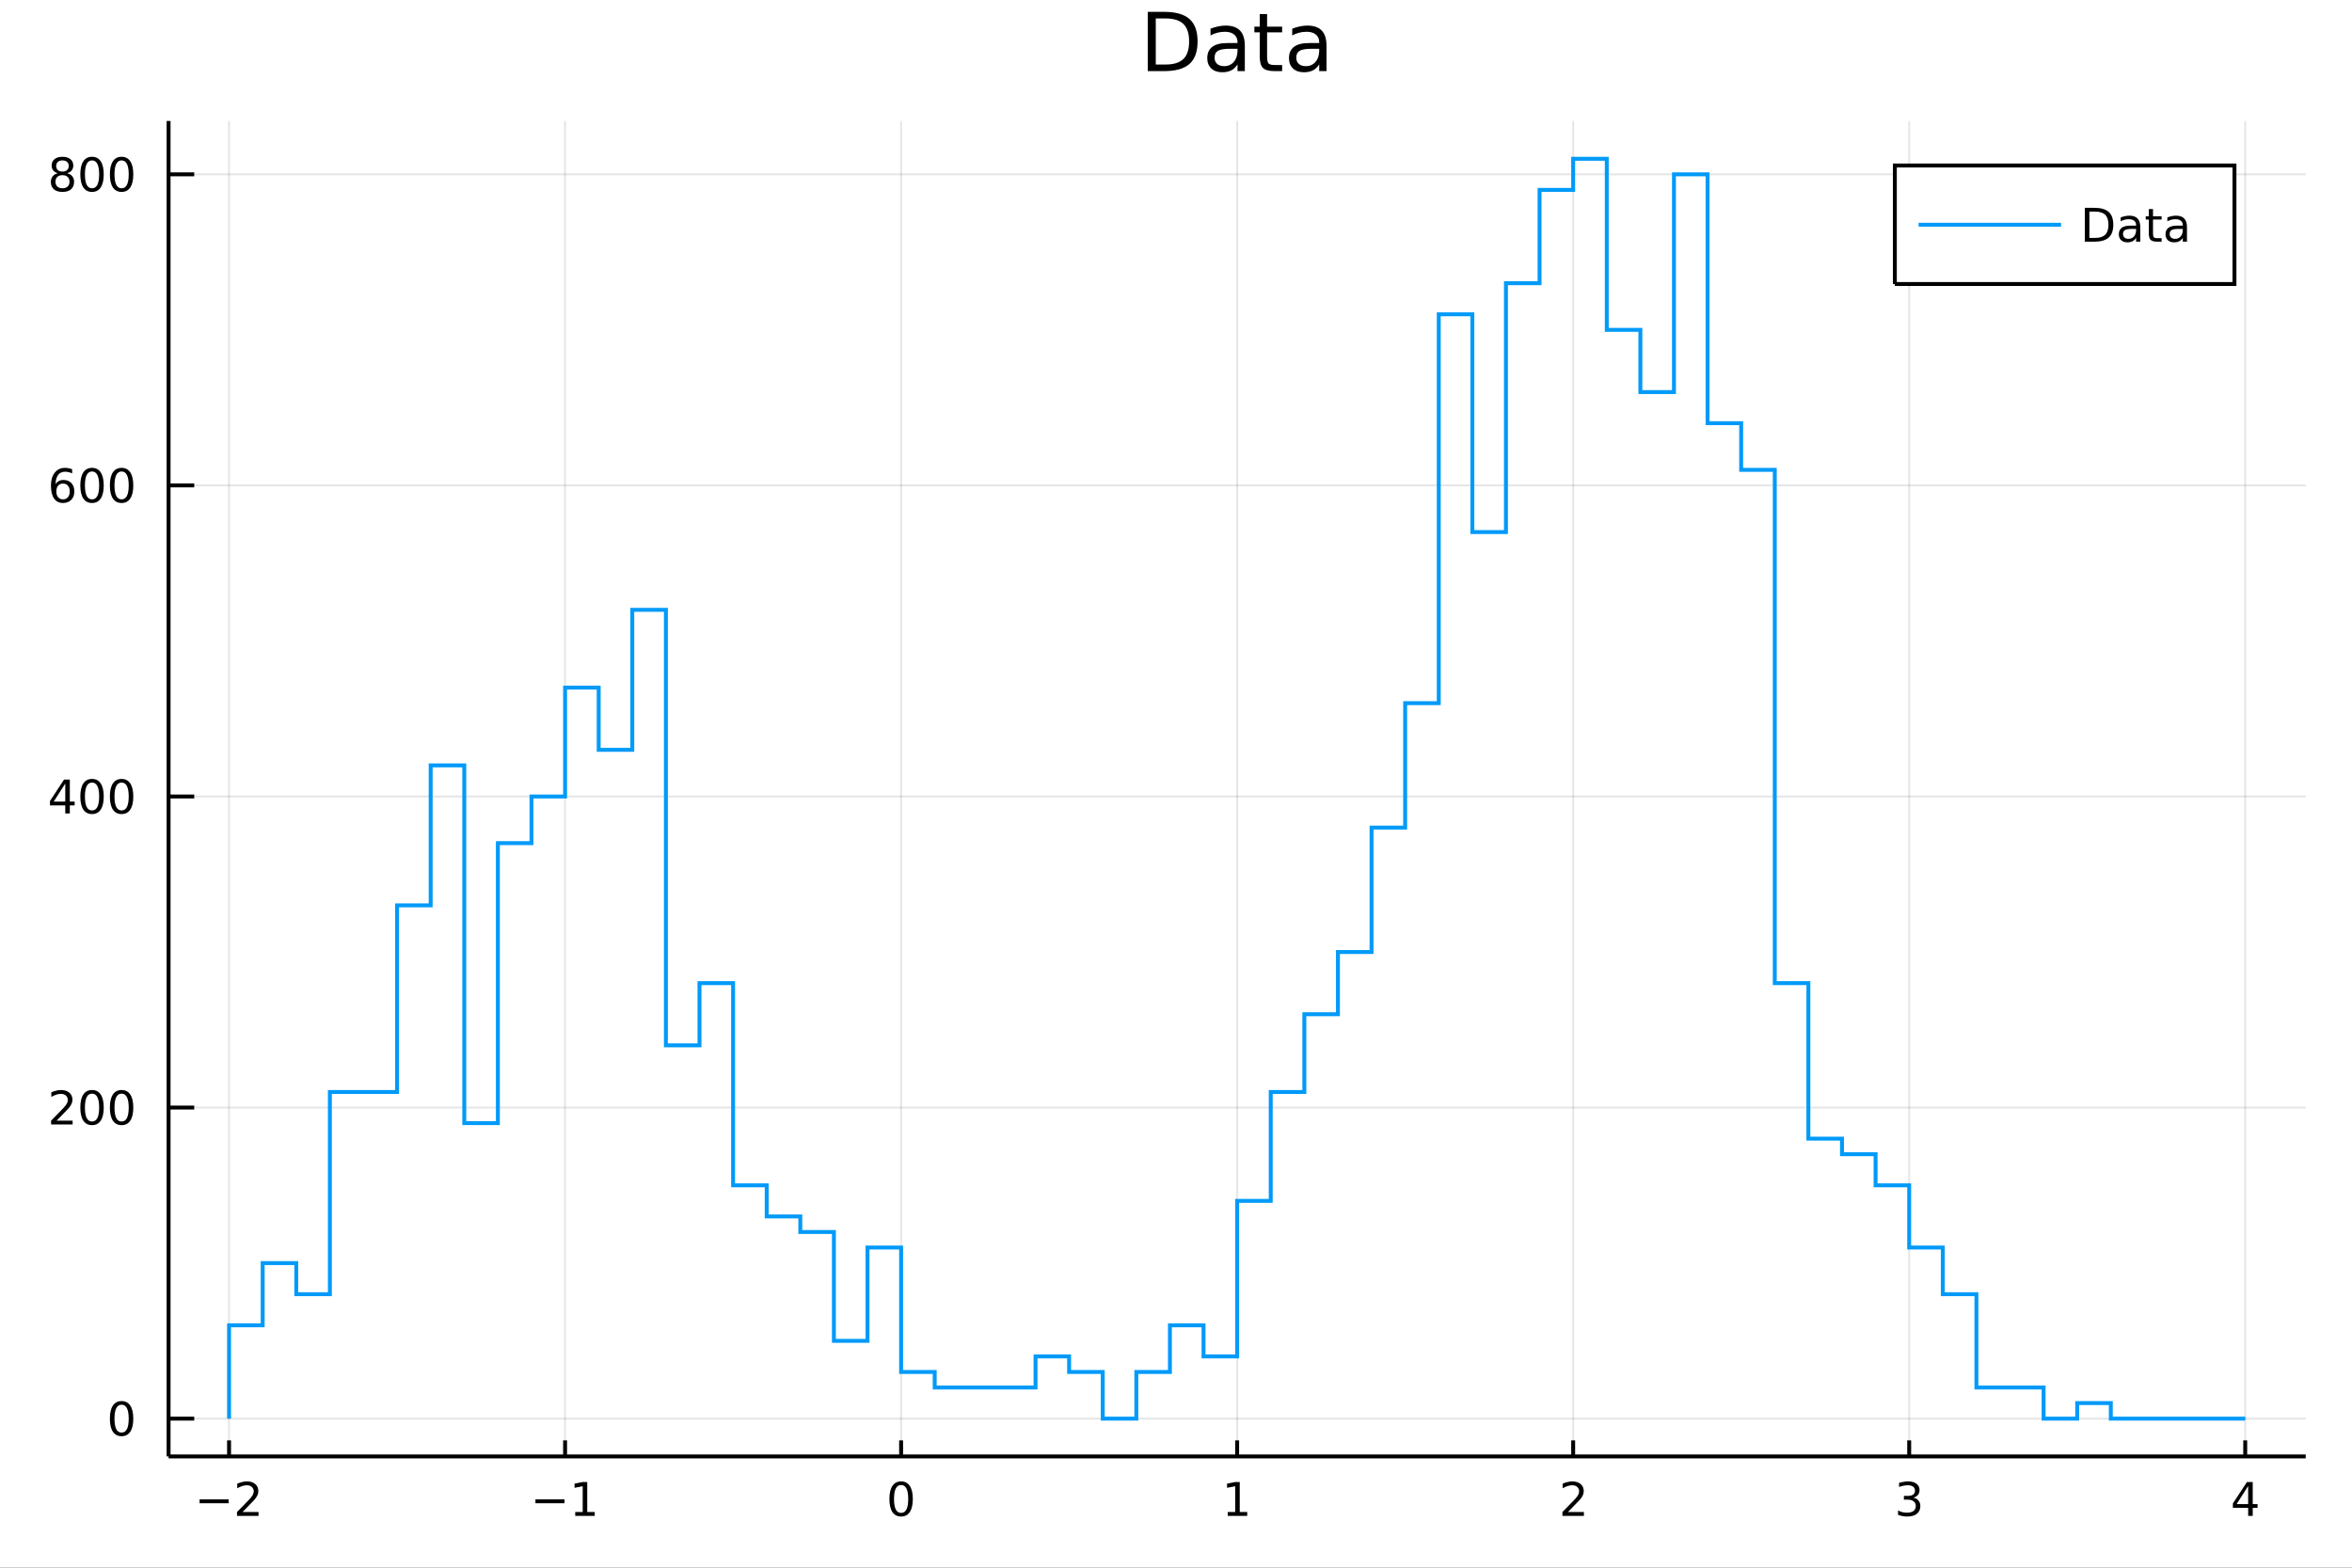 <?xml version="1.0" encoding="utf-8"?>
<svg xmlns="http://www.w3.org/2000/svg" xmlns:xlink="http://www.w3.org/1999/xlink" width="600" height="400" viewBox="0 0 2400 1600">
<rect x="0" y="0" width="2400" height="1600" fill="#333333" stroke="none"/>
<defs>
  <clipPath id="clip840">
    <rect x="0" y="0" width="2400" height="1600"/>
  </clipPath>
</defs>
<path clip-path="url(#clip840)" d="
M0 1600 L2400 1600 L2400 0 L0 0  Z
  " fill="#ffffff" fill-rule="evenodd" fill-opacity="1"/>
<defs>
  <clipPath id="clip841">
    <rect x="480" y="0" width="1681" height="1600"/>
  </clipPath>
</defs>
<path clip-path="url(#clip840)" d="
M172.015 1486.45 L2352.76 1486.45 L2352.76 123.472 L172.015 123.472  Z
  " fill="#ffffff" fill-rule="evenodd" fill-opacity="1"/>
<defs>
  <clipPath id="clip842">
    <rect x="172" y="123" width="2182" height="1364"/>
  </clipPath>
</defs>
<polyline clip-path="url(#clip842)" style="stroke:#000000; stroke-width:2; stroke-opacity:0.1; fill:none" points="
  233.734,1486.45 233.734,123.472 
  "/>
<polyline clip-path="url(#clip842)" style="stroke:#000000; stroke-width:2; stroke-opacity:0.1; fill:none" points="
  576.618,1486.45 576.618,123.472 
  "/>
<polyline clip-path="url(#clip842)" style="stroke:#000000; stroke-width:2; stroke-opacity:0.1; fill:none" points="
  919.502,1486.45 919.502,123.472 
  "/>
<polyline clip-path="url(#clip842)" style="stroke:#000000; stroke-width:2; stroke-opacity:0.1; fill:none" points="
  1262.39,1486.45 1262.39,123.472 
  "/>
<polyline clip-path="url(#clip842)" style="stroke:#000000; stroke-width:2; stroke-opacity:0.1; fill:none" points="
  1605.27,1486.45 1605.27,123.472 
  "/>
<polyline clip-path="url(#clip842)" style="stroke:#000000; stroke-width:2; stroke-opacity:0.1; fill:none" points="
  1948.15,1486.45 1948.15,123.472 
  "/>
<polyline clip-path="url(#clip842)" style="stroke:#000000; stroke-width:2; stroke-opacity:0.1; fill:none" points="
  2291.04,1486.45 2291.04,123.472 
  "/>
<polyline clip-path="url(#clip840)" style="stroke:#000000; stroke-width:4; stroke-opacity:1; fill:none" points="
  172.015,1486.45 2352.76,1486.45 
  "/>
<polyline clip-path="url(#clip840)" style="stroke:#000000; stroke-width:4; stroke-opacity:1; fill:none" points="
  233.734,1486.45 233.734,1470.09 
  "/>
<polyline clip-path="url(#clip840)" style="stroke:#000000; stroke-width:4; stroke-opacity:1; fill:none" points="
  576.618,1486.45 576.618,1470.09 
  "/>
<polyline clip-path="url(#clip840)" style="stroke:#000000; stroke-width:4; stroke-opacity:1; fill:none" points="
  919.502,1486.45 919.502,1470.09 
  "/>
<polyline clip-path="url(#clip840)" style="stroke:#000000; stroke-width:4; stroke-opacity:1; fill:none" points="
  1262.39,1486.45 1262.39,1470.09 
  "/>
<polyline clip-path="url(#clip840)" style="stroke:#000000; stroke-width:4; stroke-opacity:1; fill:none" points="
  1605.27,1486.45 1605.27,1470.09 
  "/>
<polyline clip-path="url(#clip840)" style="stroke:#000000; stroke-width:4; stroke-opacity:1; fill:none" points="
  1948.15,1486.45 1948.15,1470.09 
  "/>
<polyline clip-path="url(#clip840)" style="stroke:#000000; stroke-width:4; stroke-opacity:1; fill:none" points="
  2291.04,1486.45 2291.04,1470.09 
  "/>
<path clip-path="url(#clip840)" d="M 0 0 M203.676 1530.29 L233.352 1530.29 L233.352 1534.23 L203.676 1534.23 L203.676 1530.29 Z" fill="#000000" fill-rule="evenodd" fill-opacity="1" /><path clip-path="url(#clip840)" d="M 0 0 M247.472 1543.18 L263.792 1543.18 L263.792 1547.12 L241.847 1547.12 L241.847 1543.18 Q244.509 1540.43 249.093 1535.8 Q253.699 1531.15 254.88 1529.81 Q257.125 1527.28 258.005 1525.55 Q258.907 1523.79 258.907 1522.1 Q258.907 1519.34 256.963 1517.61 Q255.042 1515.87 251.94 1515.87 Q249.741 1515.87 247.287 1516.63 Q244.857 1517.4 242.079 1518.95 L242.079 1514.23 Q244.903 1513.09 247.357 1512.51 Q249.81 1511.93 251.847 1511.93 Q257.218 1511.93 260.412 1514.62 Q263.606 1517.31 263.606 1521.8 Q263.606 1523.93 262.796 1525.85 Q262.009 1527.74 259.903 1530.34 Q259.324 1531.01 256.222 1534.23 Q253.12 1537.42 247.472 1543.18 Z" fill="#000000" fill-rule="evenodd" fill-opacity="1" /><path clip-path="url(#clip840)" d="M 0 0 M546.375 1530.29 L576.051 1530.29 L576.051 1534.23 L546.375 1534.23 L546.375 1530.29 Z" fill="#000000" fill-rule="evenodd" fill-opacity="1" /><path clip-path="url(#clip840)" d="M 0 0 M586.953 1543.18 L594.592 1543.18 L594.592 1516.82 L586.282 1518.49 L586.282 1514.23 L594.546 1512.56 L599.222 1512.56 L599.222 1543.18 L606.861 1543.18 L606.861 1547.12 L586.953 1547.12 L586.953 1543.18 Z" fill="#000000" fill-rule="evenodd" fill-opacity="1" /><path clip-path="url(#clip840)" d="M 0 0 M919.502 1515.64 Q915.89 1515.64 914.062 1519.2 Q912.256 1522.75 912.256 1529.87 Q912.256 1536.98 914.062 1540.55 Q915.89 1544.09 919.502 1544.09 Q923.136 1544.09 924.941 1540.55 Q926.77 1536.98 926.77 1529.87 Q926.77 1522.75 924.941 1519.2 Q923.136 1515.64 919.502 1515.64 M919.502 1511.93 Q925.312 1511.93 928.367 1516.54 Q931.446 1521.12 931.446 1529.87 Q931.446 1538.6 928.367 1543.21 Q925.312 1547.79 919.502 1547.79 Q913.691 1547.79 910.613 1543.21 Q907.557 1538.6 907.557 1529.87 Q907.557 1521.12 910.613 1516.54 Q913.691 1511.93 919.502 1511.93 Z" fill="#000000" fill-rule="evenodd" fill-opacity="1" /><path clip-path="url(#clip840)" d="M 0 0 M1252.77 1543.18 L1260.41 1543.18 L1260.41 1516.82 L1252.1 1518.49 L1252.1 1514.23 L1260.36 1512.56 L1265.04 1512.56 L1265.04 1543.18 L1272.67 1543.18 L1272.67 1547.12 L1252.77 1547.12 L1252.77 1543.18 Z" fill="#000000" fill-rule="evenodd" fill-opacity="1" /><path clip-path="url(#clip840)" d="M 0 0 M1599.92 1543.18 L1616.24 1543.18 L1616.24 1547.12 L1594.3 1547.12 L1594.3 1543.18 Q1596.96 1540.43 1601.54 1535.8 Q1606.15 1531.15 1607.33 1529.81 Q1609.57 1527.28 1610.45 1525.55 Q1611.36 1523.79 1611.36 1522.1 Q1611.36 1519.34 1609.41 1517.61 Q1607.49 1515.87 1604.39 1515.87 Q1602.19 1515.87 1599.74 1516.63 Q1597.31 1517.4 1594.53 1518.95 L1594.53 1514.23 Q1597.35 1513.09 1599.81 1512.51 Q1602.26 1511.93 1604.3 1511.93 Q1609.67 1511.93 1612.86 1514.62 Q1616.06 1517.31 1616.06 1521.8 Q1616.06 1523.93 1615.25 1525.85 Q1614.46 1527.74 1612.35 1530.34 Q1611.77 1531.01 1608.67 1534.23 Q1605.57 1537.42 1599.92 1543.18 Z" fill="#000000" fill-rule="evenodd" fill-opacity="1" /><path clip-path="url(#clip840)" d="M 0 0 M1952.4 1528.49 Q1955.76 1529.2 1957.63 1531.47 Q1959.53 1533.74 1959.53 1537.07 Q1959.53 1542.19 1956.01 1544.99 Q1952.49 1547.79 1946.01 1547.79 Q1943.84 1547.79 1941.52 1547.35 Q1939.23 1546.93 1936.78 1546.08 L1936.78 1541.56 Q1938.72 1542.7 1941.03 1543.28 Q1943.35 1543.86 1945.87 1543.86 Q1950.27 1543.86 1952.56 1542.12 Q1954.88 1540.38 1954.88 1537.07 Q1954.88 1534.02 1952.72 1532.31 Q1950.6 1530.57 1946.78 1530.57 L1942.75 1530.57 L1942.75 1526.73 L1946.96 1526.73 Q1950.41 1526.73 1952.24 1525.36 Q1954.07 1523.97 1954.07 1521.38 Q1954.07 1518.72 1952.17 1517.31 Q1950.29 1515.87 1946.78 1515.87 Q1944.85 1515.87 1942.66 1516.29 Q1940.46 1516.7 1937.82 1517.58 L1937.82 1513.42 Q1940.48 1512.68 1942.79 1512.31 Q1945.13 1511.93 1947.19 1511.93 Q1952.52 1511.93 1955.62 1514.37 Q1958.72 1516.77 1958.72 1520.89 Q1958.72 1523.76 1957.08 1525.75 Q1955.43 1527.72 1952.4 1528.49 Z" fill="#000000" fill-rule="evenodd" fill-opacity="1" /><path clip-path="url(#clip840)" d="M 0 0 M2294.05 1516.63 L2282.24 1535.08 L2294.05 1535.08 L2294.05 1516.63 M2292.82 1512.56 L2298.7 1512.56 L2298.7 1535.08 L2303.63 1535.08 L2303.63 1538.97 L2298.7 1538.97 L2298.7 1547.12 L2294.05 1547.12 L2294.05 1538.97 L2278.44 1538.97 L2278.44 1534.46 L2292.82 1512.56 Z" fill="#000000" fill-rule="evenodd" fill-opacity="1" /><polyline clip-path="url(#clip842)" style="stroke:#000000; stroke-width:2; stroke-opacity:0.1; fill:none" points="
  172.015,1447.87 2352.76,1447.87 
  "/>
<polyline clip-path="url(#clip842)" style="stroke:#000000; stroke-width:2; stroke-opacity:0.1; fill:none" points="
  172.015,1130.39 2352.76,1130.39 
  "/>
<polyline clip-path="url(#clip842)" style="stroke:#000000; stroke-width:2; stroke-opacity:0.1; fill:none" points="
  172.015,812.897 2352.76,812.897 
  "/>
<polyline clip-path="url(#clip842)" style="stroke:#000000; stroke-width:2; stroke-opacity:0.1; fill:none" points="
  172.015,495.409 2352.76,495.409 
  "/>
<polyline clip-path="url(#clip842)" style="stroke:#000000; stroke-width:2; stroke-opacity:0.1; fill:none" points="
  172.015,177.921 2352.76,177.921 
  "/>
<polyline clip-path="url(#clip840)" style="stroke:#000000; stroke-width:4; stroke-opacity:1; fill:none" points="
  172.015,1486.45 172.015,123.472 
  "/>
<polyline clip-path="url(#clip840)" style="stroke:#000000; stroke-width:4; stroke-opacity:1; fill:none" points="
  172.015,1447.87 198.184,1447.87 
  "/>
<polyline clip-path="url(#clip840)" style="stroke:#000000; stroke-width:4; stroke-opacity:1; fill:none" points="
  172.015,1130.39 198.184,1130.39 
  "/>
<polyline clip-path="url(#clip840)" style="stroke:#000000; stroke-width:4; stroke-opacity:1; fill:none" points="
  172.015,812.897 198.184,812.897 
  "/>
<polyline clip-path="url(#clip840)" style="stroke:#000000; stroke-width:4; stroke-opacity:1; fill:none" points="
  172.015,495.409 198.184,495.409 
  "/>
<polyline clip-path="url(#clip840)" style="stroke:#000000; stroke-width:4; stroke-opacity:1; fill:none" points="
  172.015,177.921 198.184,177.921 
  "/>
<path clip-path="url(#clip840)" d="M 0 0 M124.07 1433.67 Q120.459 1433.67 118.631 1437.24 Q116.825 1440.78 116.825 1447.91 Q116.825 1455.01 118.631 1458.58 Q120.459 1462.12 124.07 1462.12 Q127.705 1462.12 129.51 1458.58 Q131.339 1455.01 131.339 1447.91 Q131.339 1440.78 129.51 1437.24 Q127.705 1433.67 124.07 1433.67 M124.07 1429.97 Q129.881 1429.97 132.936 1434.57 Q136.015 1439.16 136.015 1447.91 Q136.015 1456.63 132.936 1461.24 Q129.881 1465.82 124.07 1465.82 Q118.26 1465.82 115.182 1461.24 Q112.126 1456.63 112.126 1447.91 Q112.126 1439.16 115.182 1434.57 Q118.26 1429.97 124.07 1429.97 Z" fill="#000000" fill-rule="evenodd" fill-opacity="1" /><path clip-path="url(#clip840)" d="M 0 0 M57.775 1143.73 L74.094 1143.73 L74.094 1147.67 L52.15 1147.67 L52.15 1143.73 Q54.812 1140.98 59.395 1136.35 Q64.001 1131.69 65.182 1130.35 Q67.427 1127.83 68.307 1126.09 Q69.21 1124.33 69.21 1122.64 Q69.21 1119.89 67.265 1118.15 Q65.344 1116.42 62.242 1116.42 Q60.043 1116.42 57.589 1117.18 Q55.159 1117.94 52.381 1119.49 L52.381 1114.77 Q55.205 1113.64 57.659 1113.06 Q60.112 1112.48 62.15 1112.48 Q67.52 1112.48 70.714 1115.17 Q73.909 1117.85 73.909 1122.34 Q73.909 1124.47 73.099 1126.39 Q72.311 1128.29 70.205 1130.88 Q69.626 1131.55 66.525 1134.77 Q63.423 1137.97 57.775 1143.73 Z" fill="#000000" fill-rule="evenodd" fill-opacity="1" /><path clip-path="url(#clip840)" d="M 0 0 M93.909 1116.18 Q90.297 1116.18 88.469 1119.75 Q86.663 1123.29 86.663 1130.42 Q86.663 1137.53 88.469 1141.09 Q90.297 1144.63 93.909 1144.63 Q97.543 1144.63 99.348 1141.09 Q101.177 1137.53 101.177 1130.42 Q101.177 1123.29 99.348 1119.75 Q97.543 1116.18 93.909 1116.18 M93.909 1112.48 Q99.719 1112.48 102.774 1117.09 Q105.853 1121.67 105.853 1130.42 Q105.853 1139.15 102.774 1143.75 Q99.719 1148.34 93.909 1148.34 Q88.098 1148.34 85.02 1143.75 Q81.964 1139.15 81.964 1130.42 Q81.964 1121.67 85.02 1117.09 Q88.098 1112.48 93.909 1112.48 Z" fill="#000000" fill-rule="evenodd" fill-opacity="1" /><path clip-path="url(#clip840)" d="M 0 0 M124.07 1116.18 Q120.459 1116.18 118.631 1119.75 Q116.825 1123.29 116.825 1130.42 Q116.825 1137.53 118.631 1141.09 Q120.459 1144.63 124.07 1144.63 Q127.705 1144.63 129.51 1141.09 Q131.339 1137.53 131.339 1130.42 Q131.339 1123.29 129.51 1119.75 Q127.705 1116.18 124.07 1116.18 M124.07 1112.48 Q129.881 1112.48 132.936 1117.09 Q136.015 1121.67 136.015 1130.42 Q136.015 1139.15 132.936 1143.75 Q129.881 1148.34 124.07 1148.34 Q118.26 1148.34 115.182 1143.75 Q112.126 1139.15 112.126 1130.42 Q112.126 1121.67 115.182 1117.09 Q118.26 1112.48 124.07 1112.48 Z" fill="#000000" fill-rule="evenodd" fill-opacity="1" /><path clip-path="url(#clip840)" d="M 0 0 M66.594 799.691 L54.788 818.14 L66.594 818.14 L66.594 799.691 M65.367 795.617 L71.247 795.617 L71.247 818.14 L76.177 818.14 L76.177 822.029 L71.247 822.029 L71.247 830.177 L66.594 830.177 L66.594 822.029 L50.992 822.029 L50.992 817.515 L65.367 795.617 Z" fill="#000000" fill-rule="evenodd" fill-opacity="1" /><path clip-path="url(#clip840)" d="M 0 0 M93.909 798.696 Q90.297 798.696 88.469 802.261 Q86.663 805.802 86.663 812.932 Q86.663 820.038 88.469 823.603 Q90.297 827.145 93.909 827.145 Q97.543 827.145 99.348 823.603 Q101.177 820.038 101.177 812.932 Q101.177 805.802 99.348 802.261 Q97.543 798.696 93.909 798.696 M93.909 794.992 Q99.719 794.992 102.774 799.599 Q105.853 804.182 105.853 812.932 Q105.853 821.659 102.774 826.265 Q99.719 830.848 93.909 830.848 Q88.098 830.848 85.02 826.265 Q81.964 821.659 81.964 812.932 Q81.964 804.182 85.02 799.599 Q88.098 794.992 93.909 794.992 Z" fill="#000000" fill-rule="evenodd" fill-opacity="1" /><path clip-path="url(#clip840)" d="M 0 0 M124.07 798.696 Q120.459 798.696 118.631 802.261 Q116.825 805.802 116.825 812.932 Q116.825 820.038 118.631 823.603 Q120.459 827.145 124.07 827.145 Q127.705 827.145 129.51 823.603 Q131.339 820.038 131.339 812.932 Q131.339 805.802 129.51 802.261 Q127.705 798.696 124.07 798.696 M124.07 794.992 Q129.881 794.992 132.936 799.599 Q136.015 804.182 136.015 812.932 Q136.015 821.659 132.936 826.265 Q129.881 830.848 124.07 830.848 Q118.26 830.848 115.182 826.265 Q112.126 821.659 112.126 812.932 Q112.126 804.182 115.182 799.599 Q118.26 794.992 124.07 794.992 Z" fill="#000000" fill-rule="evenodd" fill-opacity="1" /><path clip-path="url(#clip840)" d="M 0 0 M64.325 493.546 Q61.177 493.546 59.325 495.699 Q57.497 497.851 57.497 501.601 Q57.497 505.328 59.325 507.504 Q61.177 509.657 64.325 509.657 Q67.474 509.657 69.302 507.504 Q71.154 505.328 71.154 501.601 Q71.154 497.851 69.302 495.699 Q67.474 493.546 64.325 493.546 M73.608 478.893 L73.608 483.152 Q71.849 482.319 70.043 481.879 Q68.261 481.439 66.501 481.439 Q61.872 481.439 59.418 484.564 Q56.987 487.689 56.64 494.009 Q58.006 491.995 60.066 490.93 Q62.126 489.842 64.603 489.842 Q69.811 489.842 72.821 493.013 Q75.853 496.162 75.853 501.601 Q75.853 506.925 72.705 510.143 Q69.557 513.361 64.325 513.361 Q58.33 513.361 55.159 508.777 Q51.987 504.171 51.987 495.444 Q51.987 487.25 55.876 482.388 Q59.765 477.504 66.316 477.504 Q68.075 477.504 69.858 477.851 Q71.663 478.199 73.608 478.893 Z" fill="#000000" fill-rule="evenodd" fill-opacity="1" /><path clip-path="url(#clip840)" d="M 0 0 M93.909 481.208 Q90.297 481.208 88.469 484.773 Q86.663 488.314 86.663 495.444 Q86.663 502.55 88.469 506.115 Q90.297 509.657 93.909 509.657 Q97.543 509.657 99.348 506.115 Q101.177 502.55 101.177 495.444 Q101.177 488.314 99.348 484.773 Q97.543 481.208 93.909 481.208 M93.909 477.504 Q99.719 477.504 102.774 482.111 Q105.853 486.694 105.853 495.444 Q105.853 504.171 102.774 508.777 Q99.719 513.361 93.909 513.361 Q88.098 513.361 85.02 508.777 Q81.964 504.171 81.964 495.444 Q81.964 486.694 85.02 482.111 Q88.098 477.504 93.909 477.504 Z" fill="#000000" fill-rule="evenodd" fill-opacity="1" /><path clip-path="url(#clip840)" d="M 0 0 M124.07 481.208 Q120.459 481.208 118.631 484.773 Q116.825 488.314 116.825 495.444 Q116.825 502.55 118.631 506.115 Q120.459 509.657 124.07 509.657 Q127.705 509.657 129.51 506.115 Q131.339 502.55 131.339 495.444 Q131.339 488.314 129.51 484.773 Q127.705 481.208 124.07 481.208 M124.07 477.504 Q129.881 477.504 132.936 482.111 Q136.015 486.694 136.015 495.444 Q136.015 504.171 132.936 508.777 Q129.881 513.361 124.07 513.361 Q118.26 513.361 115.182 508.777 Q112.126 504.171 112.126 495.444 Q112.126 486.694 115.182 482.111 Q118.26 477.504 124.07 477.504 Z" fill="#000000" fill-rule="evenodd" fill-opacity="1" /><path clip-path="url(#clip840)" d="M 0 0 M63.747 178.789 Q60.413 178.789 58.492 180.572 Q56.594 182.354 56.594 185.479 Q56.594 188.604 58.492 190.387 Q60.413 192.169 63.747 192.169 Q67.08 192.169 69.001 190.387 Q70.923 188.581 70.923 185.479 Q70.923 182.354 69.001 180.572 Q67.103 178.789 63.747 178.789 M59.071 176.799 Q56.062 176.058 54.372 173.998 Q52.705 171.938 52.705 168.975 Q52.705 164.831 55.645 162.424 Q58.608 160.016 63.747 160.016 Q68.909 160.016 71.849 162.424 Q74.788 164.831 74.788 168.975 Q74.788 171.938 73.099 173.998 Q71.432 176.058 68.446 176.799 Q71.825 177.586 73.7 179.877 Q75.599 182.169 75.599 185.479 Q75.599 190.502 72.52 193.187 Q69.464 195.873 63.747 195.873 Q58.029 195.873 54.95 193.187 Q51.895 190.502 51.895 185.479 Q51.895 182.169 53.793 179.877 Q55.691 177.586 59.071 176.799 M57.358 169.414 Q57.358 172.1 59.025 173.604 Q60.714 175.109 63.747 175.109 Q66.756 175.109 68.446 173.604 Q70.159 172.1 70.159 169.414 Q70.159 166.729 68.446 165.225 Q66.756 163.72 63.747 163.72 Q60.714 163.72 59.025 165.225 Q57.358 166.729 57.358 169.414 Z" fill="#000000" fill-rule="evenodd" fill-opacity="1" /><path clip-path="url(#clip840)" d="M 0 0 M93.909 163.72 Q90.297 163.72 88.469 167.285 Q86.663 170.826 86.663 177.956 Q86.663 185.062 88.469 188.627 Q90.297 192.169 93.909 192.169 Q97.543 192.169 99.348 188.627 Q101.177 185.062 101.177 177.956 Q101.177 170.826 99.348 167.285 Q97.543 163.72 93.909 163.72 M93.909 160.016 Q99.719 160.016 102.774 164.623 Q105.853 169.206 105.853 177.956 Q105.853 186.683 102.774 191.289 Q99.719 195.873 93.909 195.873 Q88.098 195.873 85.02 191.289 Q81.964 186.683 81.964 177.956 Q81.964 169.206 85.02 164.623 Q88.098 160.016 93.909 160.016 Z" fill="#000000" fill-rule="evenodd" fill-opacity="1" /><path clip-path="url(#clip840)" d="M 0 0 M124.07 163.72 Q120.459 163.72 118.631 167.285 Q116.825 170.826 116.825 177.956 Q116.825 185.062 118.631 188.627 Q120.459 192.169 124.07 192.169 Q127.705 192.169 129.51 188.627 Q131.339 185.062 131.339 177.956 Q131.339 170.826 129.51 167.285 Q127.705 163.72 124.07 163.72 M124.07 160.016 Q129.881 160.016 132.936 164.623 Q136.015 169.206 136.015 177.956 Q136.015 186.683 132.936 191.289 Q129.881 195.873 124.07 195.873 Q118.26 195.873 115.182 191.289 Q112.126 186.683 112.126 177.956 Q112.126 169.206 115.182 164.623 Q118.26 160.016 124.07 160.016 Z" fill="#000000" fill-rule="evenodd" fill-opacity="1" /><path clip-path="url(#clip840)" d="M 0 0 M1179.36 18.82 L1179.36 65.852 L1189.25 65.852 Q1201.76 65.852 1207.56 60.18 Q1213.39 54.509 1213.39 42.275 Q1213.39 30.122 1207.56 24.492 Q1201.76 18.82 1189.25 18.82 L1179.36 18.82 M1171.18 12.096 L1187.99 12.096 Q1205.57 12.096 1213.79 19.428 Q1222.02 26.72 1222.02 42.275 Q1222.02 57.912 1213.75 65.244 Q1205.49 72.576 1187.99 72.576 L1171.18 72.576 L1171.18 12.096 Z" fill="#000000" fill-rule="evenodd" fill-opacity="1" /><path clip-path="url(#clip840)" d="M 0 0 M1255.36 49.769 Q1246.32 49.769 1242.84 51.835 Q1239.36 53.901 1239.36 58.884 Q1239.36 62.854 1241.95 65.203 Q1244.58 67.512 1249.08 67.512 Q1255.28 67.512 1259 63.137 Q1262.77 58.722 1262.77 51.43 L1262.77 49.769 L1255.36 49.769 M1270.22 46.691 L1270.22 72.576 L1262.77 72.576 L1262.77 65.689 Q1260.22 69.821 1256.41 71.806 Q1252.6 73.751 1247.09 73.751 Q1240.13 73.751 1235.99 69.862 Q1231.9 65.933 1231.9 59.37 Q1231.9 51.714 1237.01 47.825 Q1242.15 43.936 1252.32 43.936 L1262.77 43.936 L1262.77 43.207 Q1262.77 38.062 1259.37 35.267 Q1256.01 32.431 1249.89 32.431 Q1246 32.431 1242.31 33.363 Q1238.63 34.295 1235.22 36.158 L1235.22 29.272 Q1239.32 27.692 1243.16 26.922 Q1247.01 26.112 1250.66 26.112 Q1260.5 26.112 1265.36 31.216 Q1270.22 36.32 1270.22 46.691 Z" fill="#000000" fill-rule="evenodd" fill-opacity="1" /><path clip-path="url(#clip840)" d="M 0 0 M1292.95 14.324 L1292.95 27.206 L1308.3 27.206 L1308.3 32.999 L1292.95 32.999 L1292.95 57.628 Q1292.95 63.178 1294.45 64.758 Q1295.99 66.338 1300.65 66.338 L1308.3 66.338 L1308.3 72.576 L1300.65 72.576 Q1292.02 72.576 1288.74 69.376 Q1285.46 66.135 1285.46 57.628 L1285.46 32.999 L1279.99 32.999 L1279.99 27.206 L1285.46 27.206 L1285.46 14.324 L1292.95 14.324 Z" fill="#000000" fill-rule="evenodd" fill-opacity="1" /><path clip-path="url(#clip840)" d="M 0 0 M1338.72 49.769 Q1329.69 49.769 1326.21 51.835 Q1322.72 53.901 1322.72 58.884 Q1322.72 62.854 1325.32 65.203 Q1327.95 67.512 1332.45 67.512 Q1338.64 67.512 1342.37 63.137 Q1346.14 58.722 1346.14 51.43 L1346.14 49.769 L1338.72 49.769 M1353.59 46.691 L1353.59 72.576 L1346.14 72.576 L1346.14 65.689 Q1343.59 69.821 1339.78 71.806 Q1335.97 73.751 1330.46 73.751 Q1323.49 73.751 1319.36 69.862 Q1315.27 65.933 1315.27 59.37 Q1315.27 51.714 1320.37 47.825 Q1325.52 43.936 1335.69 43.936 L1346.14 43.936 L1346.14 43.207 Q1346.14 38.062 1342.74 35.267 Q1339.37 32.431 1333.26 32.431 Q1329.37 32.431 1325.68 33.363 Q1321.99 34.295 1318.59 36.158 L1318.59 29.272 Q1322.68 27.692 1326.53 26.922 Q1330.38 26.112 1334.03 26.112 Q1343.87 26.112 1348.73 31.216 Q1353.59 36.32 1353.59 46.691 Z" fill="#000000" fill-rule="evenodd" fill-opacity="1" /><polyline clip-path="url(#clip842)" style="stroke:#009af9; stroke-width:4; stroke-opacity:1; fill:none" points="
  233.734,1447.87 233.734,1352.63 268.022,1352.63 268.022,1289.13 302.311,1289.13 302.311,1320.88 336.599,1320.88 336.599,1114.51 370.887,1114.51 
  405.176,1114.51 405.176,924.018 439.464,924.018 439.464,781.148 473.753,781.148 473.753,1146.26 508.041,1146.26 508.041,860.52 542.329,860.52 542.329,812.897 
  576.618,812.897 576.618,701.776 610.906,701.776 610.906,765.274 645.194,765.274 645.194,622.404 679.483,622.404 679.483,1066.89 713.771,1066.89 713.771,1003.39 
  748.06,1003.39 748.06,1209.76 782.348,1209.76 782.348,1241.51 816.636,1241.51 816.636,1257.38 850.925,1257.38 850.925,1368.5 885.213,1368.5 885.213,1273.25 
  919.502,1273.25 919.502,1400.25 953.79,1400.25 953.79,1416.12 988.078,1416.12 1022.37,1416.12 1056.66,1416.12 1056.66,1384.38 
  1090.94,1384.38 1090.94,1400.25 1125.23,1400.25 1125.23,1447.87 1159.52,1447.87 1159.52,1400.25 1193.81,1400.25 1193.81,1352.63 1228.1,1352.63 1228.1,1384.38 
  1262.39,1384.38 1262.39,1225.63 1296.67,1225.63 1296.67,1114.51 1330.96,1114.51 1330.96,1035.14 1365.25,1035.14 1365.25,971.641 1399.54,971.641 1399.54,844.646 
  1433.83,844.646 1433.83,717.651 1468.12,717.651 1468.12,320.791 1502.4,320.791 1502.4,543.032 1536.69,543.032 1536.69,289.042 1570.98,289.042 1570.98,193.796 
  1605.27,193.796 1605.27,162.047 1639.56,162.047 1639.56,336.665 1673.85,336.665 1673.85,400.163 1708.13,400.163 1708.13,177.921 1742.42,177.921 1742.42,431.912 
  1776.71,431.912 1776.71,479.535 1811,479.535 1811,1003.39 1845.29,1003.39 1845.29,1162.13 1879.58,1162.13 1879.58,1178.01 1913.86,1178.01 1913.86,1209.76 
  1948.15,1209.76 1948.15,1273.25 1982.44,1273.25 1982.44,1320.88 2016.73,1320.88 2016.73,1416.12 2051.02,1416.12 2085.31,1416.12 2085.31,1447.87 
  2119.59,1447.87 2119.59,1432 2153.88,1432 2153.88,1447.87 2188.17,1447.87 2222.46,1447.87 2256.75,1447.87 
  2291.04,1447.87 
  "/>
<path clip-path="url(#clip840)" d="
M1933.52 289.865 L2280.06 289.865 L2280.06 168.905 L1933.52 168.905  Z
  " fill="#ffffff" fill-rule="evenodd" fill-opacity="1"/>
<polyline clip-path="url(#clip840)" style="stroke:#000000; stroke-width:4; stroke-opacity:1; fill:none" points="
  1933.52,289.865 2280.06,289.865 2280.06,168.905 1933.52,168.905 1933.52,289.865 
  "/>
<polyline clip-path="url(#clip840)" style="stroke:#009af9; stroke-width:4; stroke-opacity:1; fill:none" points="
  1957.75,229.385 2103.14,229.385 
  "/>
<path clip-path="url(#clip840)" d="M 0 0 M2132.04 215.947 L2132.04 242.822 L2137.69 242.822 Q2144.84 242.822 2148.15 239.581 Q2151.49 236.341 2151.49 229.35 Q2151.49 222.406 2148.15 219.188 Q2144.84 215.947 2137.69 215.947 L2132.04 215.947 M2127.37 212.105 L2136.97 212.105 Q2147.02 212.105 2151.72 216.294 Q2156.42 220.461 2156.42 229.35 Q2156.42 238.285 2151.7 242.475 Q2146.97 246.665 2136.97 246.665 L2127.37 246.665 L2127.37 212.105 Z" fill="#000000" fill-rule="evenodd" fill-opacity="1" /><path clip-path="url(#clip840)" d="M 0 0 M2175.47 233.632 Q2170.31 233.632 2168.32 234.813 Q2166.33 235.993 2166.33 238.841 Q2166.33 241.109 2167.81 242.452 Q2169.31 243.771 2171.88 243.771 Q2175.42 243.771 2177.55 241.271 Q2179.71 238.748 2179.71 234.581 L2179.71 233.632 L2175.47 233.632 M2183.96 231.873 L2183.96 246.665 L2179.71 246.665 L2179.71 242.729 Q2178.25 245.091 2176.07 246.225 Q2173.9 247.336 2170.75 247.336 Q2166.77 247.336 2164.4 245.114 Q2162.07 242.868 2162.07 239.118 Q2162.07 234.743 2164.98 232.521 Q2167.92 230.299 2173.73 230.299 L2179.71 230.299 L2179.71 229.882 Q2179.71 226.943 2177.76 225.345 Q2175.84 223.725 2172.34 223.725 Q2170.12 223.725 2168.02 224.257 Q2165.91 224.79 2163.97 225.855 L2163.97 221.919 Q2166.3 221.017 2168.5 220.577 Q2170.7 220.114 2172.78 220.114 Q2178.41 220.114 2181.19 223.031 Q2183.96 225.947 2183.96 231.873 Z" fill="#000000" fill-rule="evenodd" fill-opacity="1" /><path clip-path="url(#clip840)" d="M 0 0 M2196.95 213.378 L2196.95 220.739 L2205.72 220.739 L2205.72 224.049 L2196.95 224.049 L2196.95 238.123 Q2196.95 241.294 2197.81 242.197 Q2198.69 243.1 2201.35 243.1 L2205.72 243.1 L2205.72 246.665 L2201.35 246.665 Q2196.42 246.665 2194.54 244.836 Q2192.67 242.984 2192.67 238.123 L2192.67 224.049 L2189.54 224.049 L2189.54 220.739 L2192.67 220.739 L2192.67 213.378 L2196.95 213.378 Z" fill="#000000" fill-rule="evenodd" fill-opacity="1" /><path clip-path="url(#clip840)" d="M 0 0 M2223.11 233.632 Q2217.95 233.632 2215.96 234.813 Q2213.96 235.993 2213.96 238.841 Q2213.96 241.109 2215.45 242.452 Q2216.95 243.771 2219.52 243.771 Q2223.06 243.771 2225.19 241.271 Q2227.34 238.748 2227.34 234.581 L2227.34 233.632 L2223.11 233.632 M2231.6 231.873 L2231.6 246.665 L2227.34 246.665 L2227.34 242.729 Q2225.89 245.091 2223.71 246.225 Q2221.53 247.336 2218.39 247.336 Q2214.4 247.336 2212.04 245.114 Q2209.71 242.868 2209.71 239.118 Q2209.71 234.743 2212.62 232.521 Q2215.56 230.299 2221.37 230.299 L2227.34 230.299 L2227.34 229.882 Q2227.34 226.943 2225.4 225.345 Q2223.48 223.725 2219.98 223.725 Q2217.76 223.725 2215.65 224.257 Q2213.55 224.79 2211.6 225.855 L2211.6 221.919 Q2213.94 221.017 2216.14 220.577 Q2218.34 220.114 2220.42 220.114 Q2226.05 220.114 2228.83 223.031 Q2231.6 225.947 2231.6 231.873 Z" fill="#000000" fill-rule="evenodd" fill-opacity="1" /></svg>
